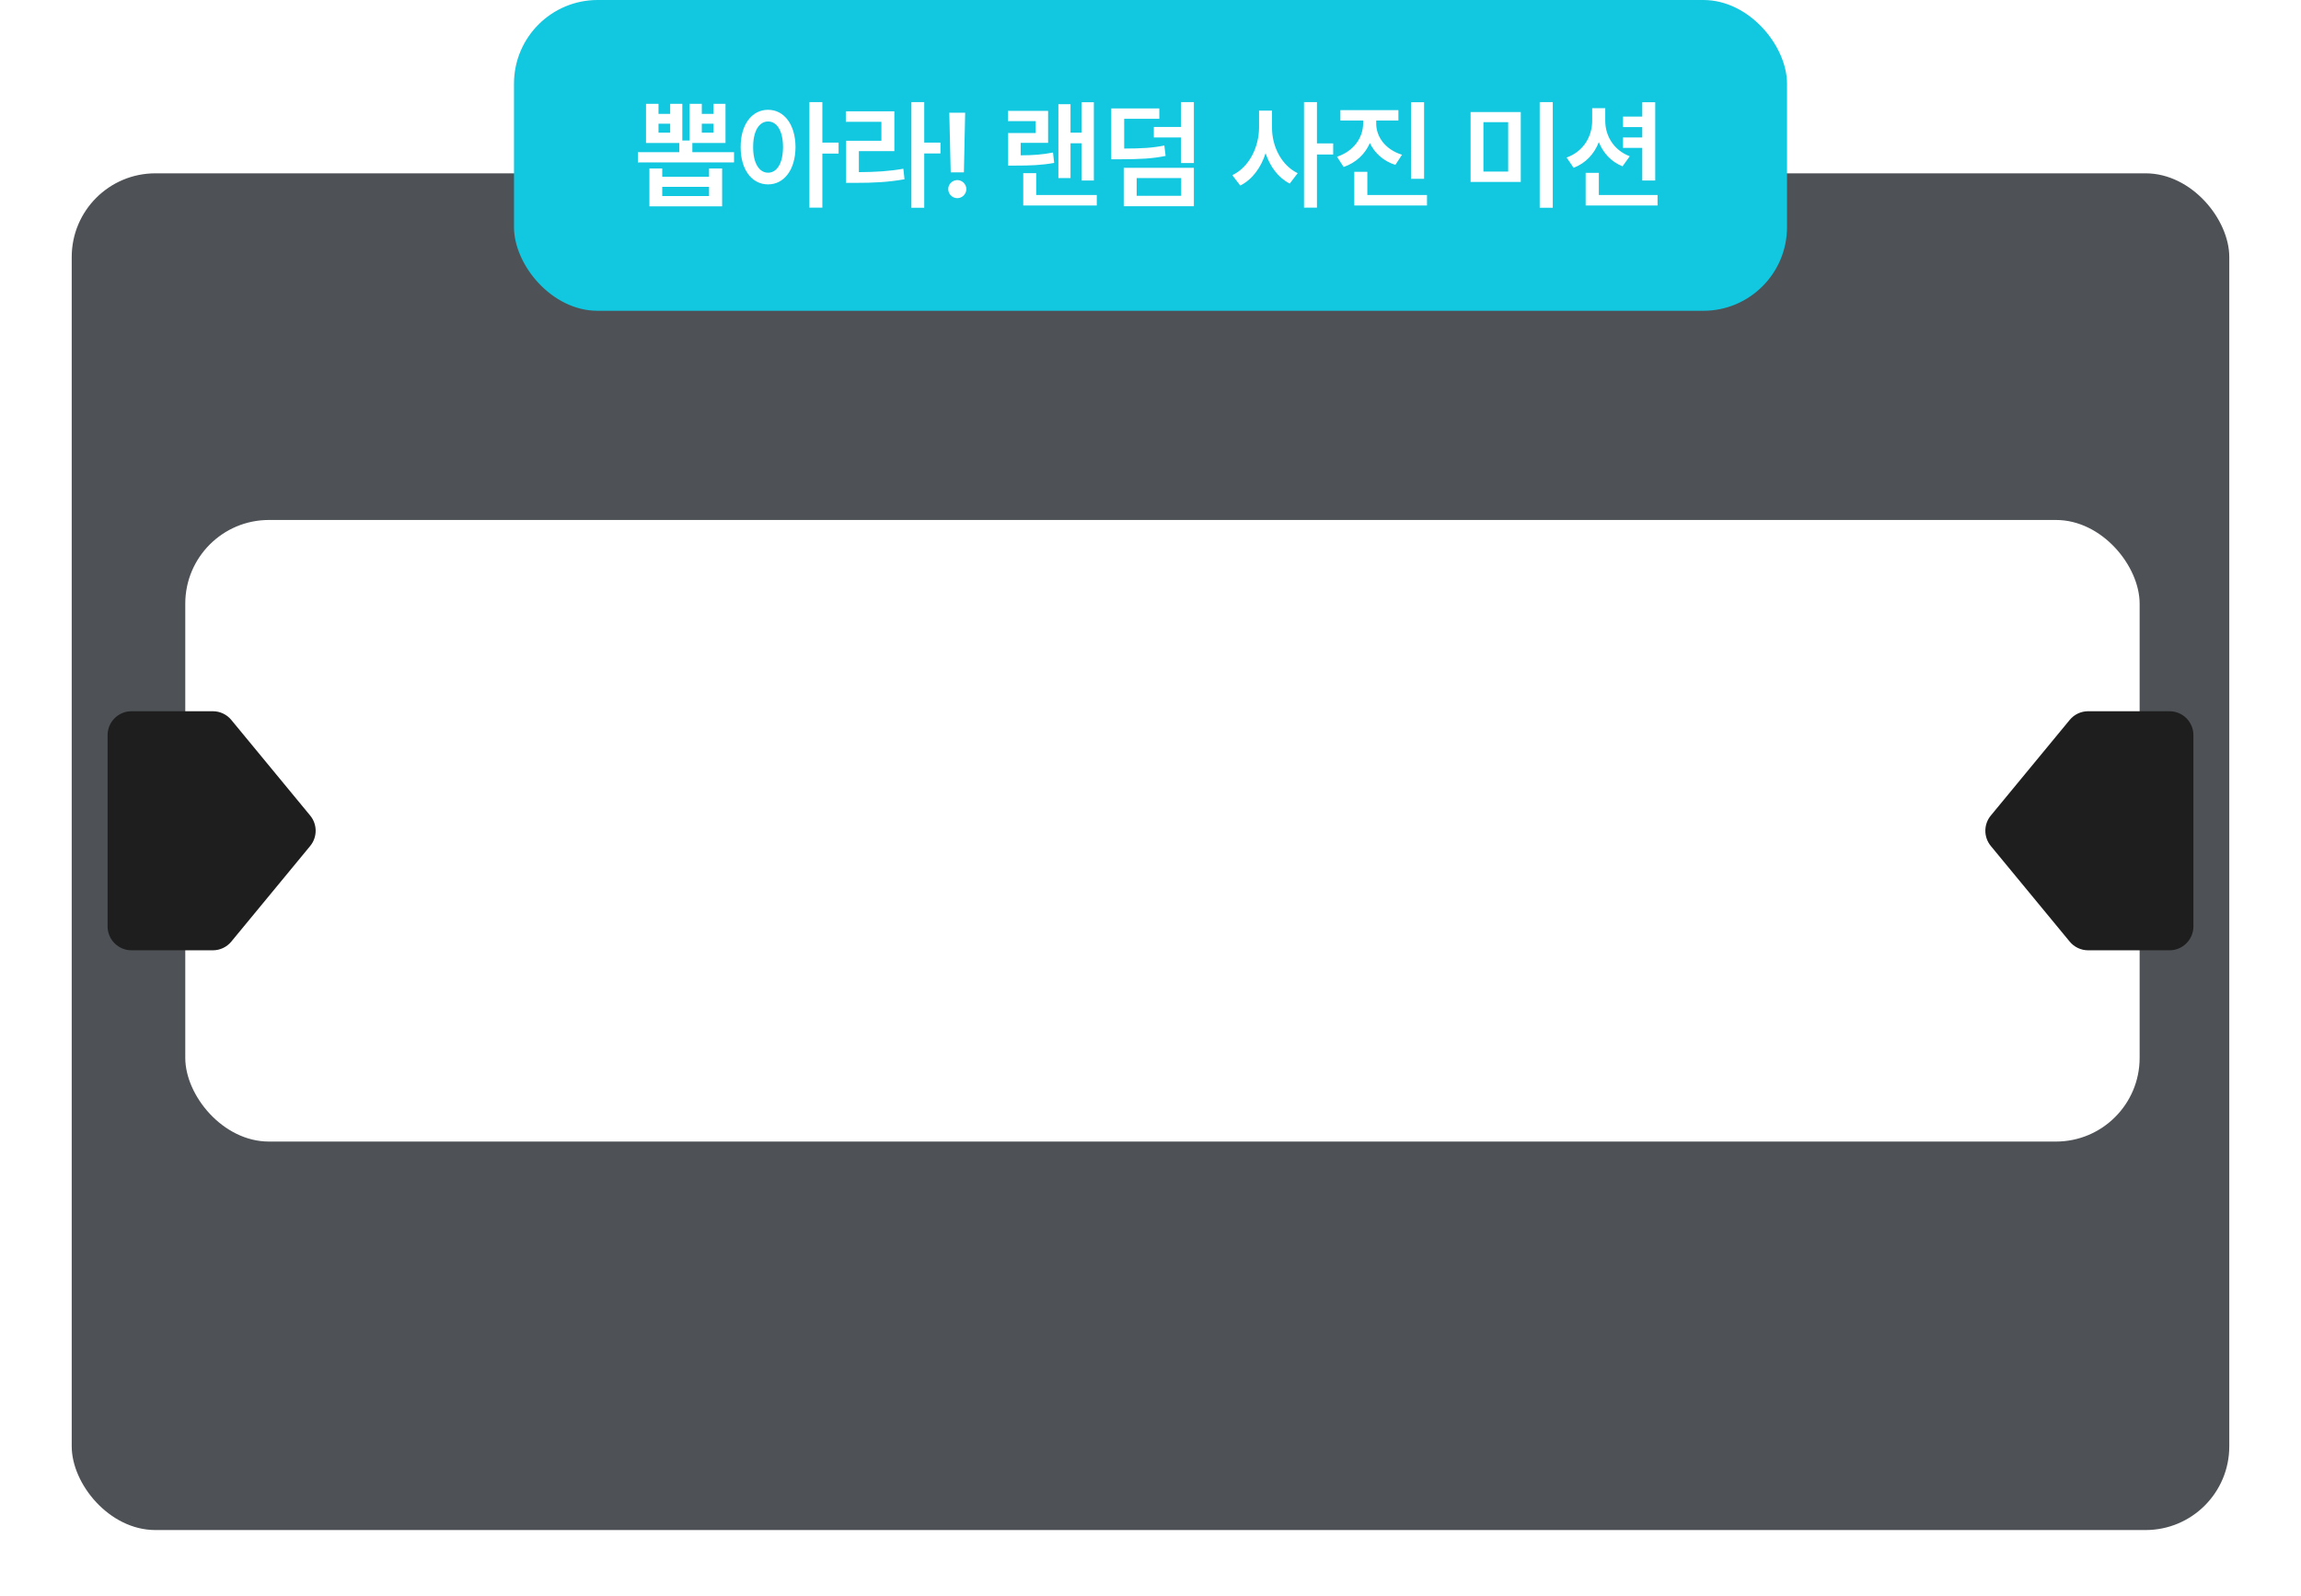 <svg width="385" height="267" viewBox="0 0 385 267" fill="none" xmlns="http://www.w3.org/2000/svg">
<g filter="url(#filter0_dd_1940_8025)">
<rect x="12" y="26" width="361" height="227" rx="14" fill="#4E5256"/>
</g>
<rect x="31" y="87" width="327" height="104" rx="14" fill="white"/>
<path d="M18 155V123C18 120.791 19.791 119 22 119H35.614C36.809 119 37.94 119.533 38.7 120.454L51.9 136.454C53.119 137.932 53.119 140.068 51.9 141.546L38.7 157.546C37.94 158.467 36.809 159 35.614 159H22C19.791 159 18 157.209 18 155Z" fill="#1E1E1E"/>
<path d="M367 123L367 155C367 157.209 365.209 159 363 159L349.386 159C348.192 159 347.06 158.467 346.3 157.546L333.1 141.546C331.881 140.068 331.881 137.932 333.1 136.454L346.3 120.454C347.06 119.533 348.192 119 349.386 119L363 119C365.209 119 367 120.791 367 123Z" fill="#1E1E1E"/>
<rect x="86" width="213" height="52" rx="14" fill="#12C7E0"/>
<path d="M110.18 17.375V19.055H112.133V17.375H114.165V23.508H115.376V17.375H117.426V19.055H119.379V17.375H121.391V23.918H115.844V25.461H122.817V27.18H106.723V25.461H113.657V23.918H108.09V17.375H110.18ZM108.657 34.523V28.195H110.805V29.582H118.637V28.195H120.825V34.523H108.657ZM110.18 22.199H112.133V20.695H110.18V22.199ZM110.805 32.805H118.637V31.262H110.805V32.805ZM117.426 22.199H119.379V20.695H117.426V22.199ZM128.514 18.371C131.171 18.371 133.085 20.793 133.104 24.602C133.085 28.439 131.171 30.852 128.514 30.852C125.829 30.852 123.915 28.439 123.925 24.602C123.915 20.793 125.829 18.371 128.514 18.371ZM126.014 24.602C126.005 27.316 127.03 28.889 128.514 28.898C130.009 28.889 131.005 27.316 131.014 24.602C131.005 21.906 130.009 20.324 128.514 20.324C127.03 20.324 126.005 21.906 126.014 24.602ZM135.429 34.738V17.082H137.596V23.859H140.311V25.695H137.596V34.738H135.429ZM154.642 17.082V23.859H157.356V25.676H154.642V34.758H152.493V17.082H154.642ZM141.517 20.383V18.625H149.642V25.285H143.704V28.801C146.507 28.781 148.685 28.664 151.146 28.234L151.341 29.992C148.616 30.48 146.214 30.598 143.001 30.598H141.556V23.547H147.474V20.383H141.517ZM161.491 18.859L161.277 28.84H159.07L158.835 18.859H161.491ZM158.659 31.633C158.65 30.812 159.343 30.139 160.183 30.129C160.993 30.139 161.687 30.812 161.687 31.633C161.687 32.473 160.993 33.156 160.183 33.156C159.343 33.156 158.65 32.473 158.659 31.633ZM183.023 17.102V30.207H180.953V23.977H179.117V29.797H177.086V17.434H179.117V22.199H180.953V17.102H183.023ZM168.648 20.266V18.547H175.367V23.898H170.777V25.988C172.838 25.979 174.39 25.871 176.187 25.52L176.383 27.258C174.254 27.639 172.467 27.707 169.879 27.707H168.668V22.258H173.277V20.266H168.648ZM171.207 34.387V28.977H173.375V32.629H183.511V34.387H171.207ZM193.975 18.137V19.875H188.096V24.855C191.055 24.846 192.803 24.748 194.814 24.348L195.029 26.086C192.793 26.545 190.82 26.643 187.295 26.652H185.928V18.137H193.975ZM188.018 34.504V28.078H199.756V34.504H188.018ZM190.186 32.766H197.627V29.797H190.186V32.766ZM193.057 23V21.242H197.588V17.082H199.756V27.277H197.588V23H193.057ZM212.831 21.32C212.811 24.475 214.393 27.658 217.127 28.977L215.799 30.715C213.885 29.748 212.508 27.883 211.756 25.637C210.985 28.039 209.54 30.031 207.518 31.047L206.19 29.309C209.032 27.961 210.653 24.582 210.663 21.32V18.508H212.831V21.32ZM218.182 34.738V17.082H220.35V23.996H223.065V25.852H220.35V34.738H218.182ZM230.266 20.676C230.266 22.873 231.77 25.021 234.583 25.891L233.469 27.59C231.467 26.945 230.012 25.617 229.202 23.938C228.411 25.764 226.907 27.219 224.817 27.941L223.704 26.223C226.546 25.285 228.059 23 228.079 20.676V20.168H224.27V18.43H233.977V20.168H230.266V20.676ZM226.594 34.387V28.742H228.782V32.629H238.762V34.387H226.594ZM236.087 29.914V17.102H238.274V29.914H236.087ZM254.454 18.742V30.441H246.056V18.742H254.454ZM248.204 28.703H252.345V20.441H248.204V28.703ZM257.618 34.758V17.082H259.806V34.758H257.618ZM268.589 20.207C268.58 22.697 269.976 25.119 272.691 26.145L271.48 27.824C269.595 27.082 268.247 25.607 267.515 23.781C266.753 25.744 265.328 27.297 263.296 28.078L262.124 26.359C264.937 25.344 266.392 22.854 266.402 20.207V18.098H268.589V20.207ZM265.308 34.387V28.918H267.515V32.629H277.339V34.387H265.308ZM271.558 24.738V23H274.781V21.262H271.558V19.504H274.781V17.102H276.949V30.207H274.781V24.738H271.558Z" fill="white"/>
<defs>
<filter id="filter0_dd_1940_8025" x="0" y="16" width="385" height="251" filterUnits="userSpaceOnUse" color-interpolation-filters="sRGB">
<feFlood flood-opacity="0" result="BackgroundImageFix"/>
<feColorMatrix in="SourceAlpha" type="matrix" values="0 0 0 0 0 0 0 0 0 0 0 0 0 0 0 0 0 0 127 0" result="hardAlpha"/>
<feMorphology radius="2" operator="dilate" in="SourceAlpha" result="effect1_dropShadow_1940_8025"/>
<feOffset dy="2"/>
<feGaussianBlur stdDeviation="5"/>
<feColorMatrix type="matrix" values="0 0 0 0 0 0 0 0 0 0 0 0 0 0 0 0 0 0 0.15 0"/>
<feBlend mode="normal" in2="BackgroundImageFix" result="effect1_dropShadow_1940_8025"/>
<feColorMatrix in="SourceAlpha" type="matrix" values="0 0 0 0 0 0 0 0 0 0 0 0 0 0 0 0 0 0 127 0" result="hardAlpha"/>
<feOffset dy="1"/>
<feGaussianBlur stdDeviation="1"/>
<feColorMatrix type="matrix" values="0 0 0 0 0 0 0 0 0 0 0 0 0 0 0 0 0 0 0.3 0"/>
<feBlend mode="normal" in2="effect1_dropShadow_1940_8025" result="effect2_dropShadow_1940_8025"/>
<feBlend mode="normal" in="SourceGraphic" in2="effect2_dropShadow_1940_8025" result="shape"/>
</filter>
</defs>
</svg>

